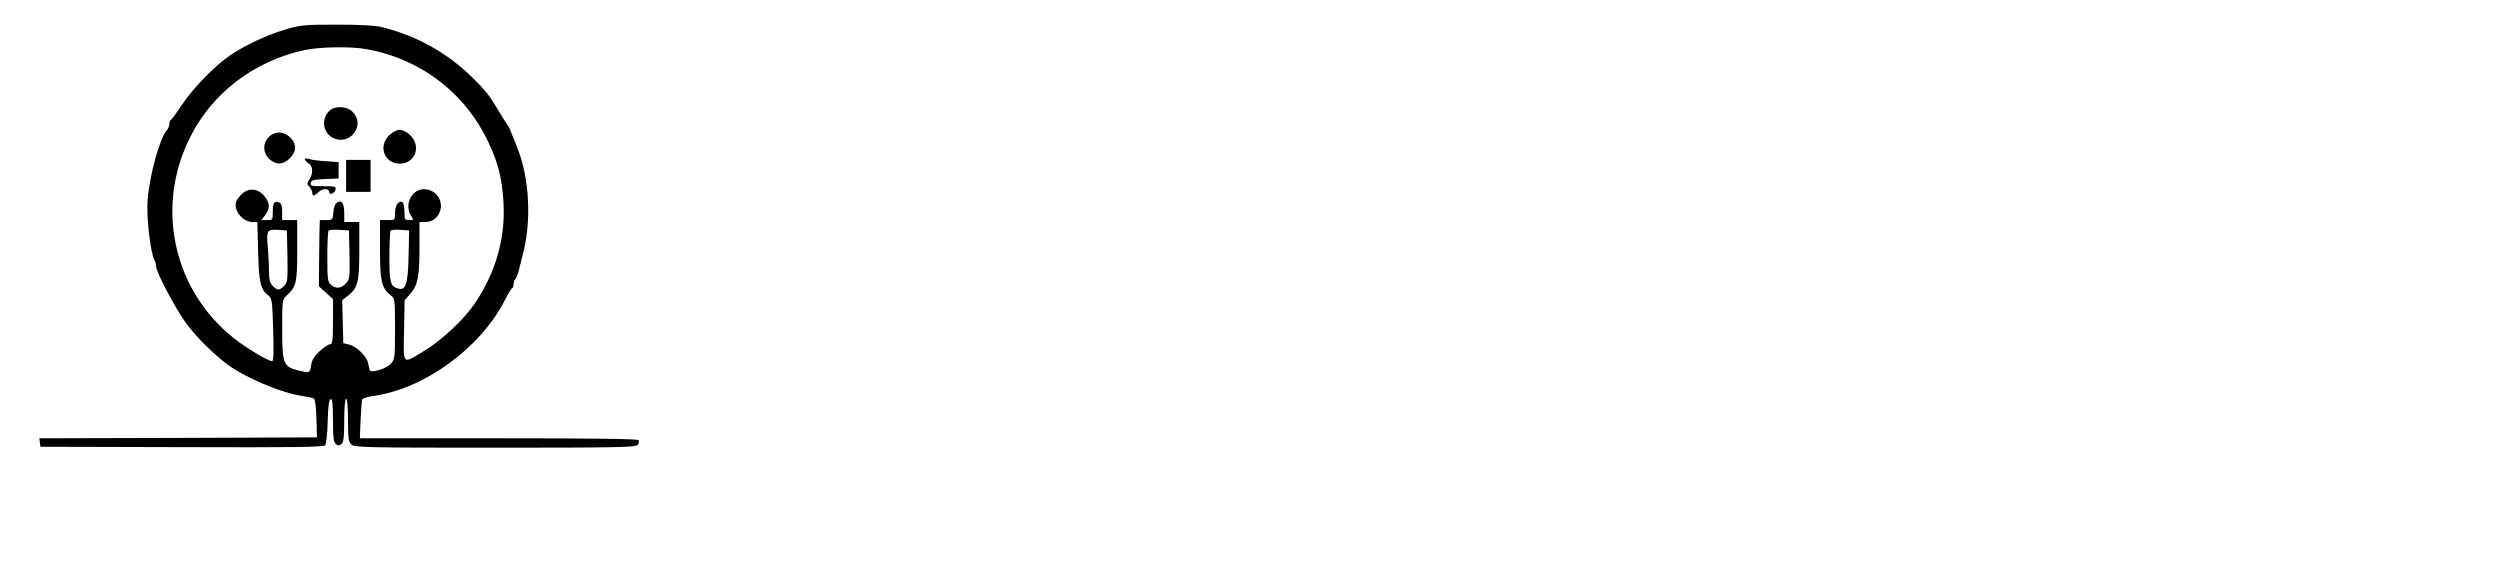 <?xml version="1.0" standalone="no"?>
<!DOCTYPE svg PUBLIC "-//W3C//DTD SVG 20010904//EN"
 "http://www.w3.org/TR/2001/REC-SVG-20010904/DTD/svg10.dtd">
<svg version="1.0" xmlns="http://www.w3.org/2000/svg"
 width="1329pt" height="300pt" viewBox="0 0 1329 300"
 preserveAspectRatio="xMidYMid meet">
<g transform="translate(0,300) scale(0.1,-0.1)"
fill="#000000" stroke="none">
<path d="M1520 2844 c-101 -30 -213 -82 -295 -137 -80 -54 -199 -175 -260
-267 -27 -41 -53 -76 -57 -78 -5 -2 -8 -12 -8 -22 0 -10 -6 -25 -13 -32 -36
-38 -91 -234 -102 -368 -8 -87 14 -281 36 -322 5 -9 9 -25 9 -35 0 -29 102
-222 157 -298 50 -69 130 -150 208 -212 94 -75 300 -163 417 -179 25 -4 51 -9
57 -13 6 -4 12 -48 13 -106 l3 -100 -738 -3 -738 -2 3 -23 3 -22 751 -2 c605
-2 754 0 763 10 5 7 12 64 13 127 2 80 7 115 16 118 9 3 12 -24 12 -111 0 -90
3 -117 15 -127 12 -10 18 -10 30 0 12 10 15 37 15 126 0 69 4 114 10 114 6 0
10 -44 10 -113 0 -98 3 -116 18 -130 17 -16 84 -17 764 -17 641 0 747 2 758
15 6 8 9 19 5 25 -4 7 -242 10 -744 10 l-738 0 4 98 c3 53 6 102 8 108 2 6 26
14 54 18 276 37 576 255 708 516 15 30 31 57 36 58 4 2 7 11 7 21 0 9 4 21 9
27 6 5 15 29 21 54 6 25 13 54 16 65 52 183 40 422 -30 590 -7 17 -19 46 -26
65 -7 19 -18 42 -25 50 -6 8 -29 44 -50 80 -46 76 -63 98 -132 166 -133 132
-298 224 -483 270 -36 9 -118 13 -240 13 -168 0 -193 -2 -270 -25z m426 -105
c291 -51 530 -235 653 -501 52 -112 71 -192 78 -323 9 -188 -44 -369 -155
-531 -55 -81 -172 -191 -262 -246 -124 -76 -116 -84 -112 104 l3 162 29 33
c41 46 50 90 50 246 l0 137 33 0 c45 0 81 38 81 86 0 79 -100 119 -150 60 -28
-32 -31 -81 -8 -114 14 -21 14 -22 -10 -22 -24 0 -26 3 -26 44 0 25 -5 48 -10
51 -20 12 -40 -17 -40 -56 0 -39 0 -39 -40 -39 l-40 0 0 -156 c0 -169 9 -206
56 -243 23 -18 24 -22 24 -179 0 -153 -1 -162 -22 -185 -26 -29 -107 -52 -113
-34 -2 7 -6 24 -9 39 -8 35 -60 86 -99 96 l-32 8 -3 114 -3 114 32 25 c51 40
59 73 59 241 l0 150 -40 0 -40 0 0 43 c0 55 -13 76 -37 61 -12 -7 -19 -26 -21
-53 -3 -40 -4 -41 -38 -41 l-34 0 -2 -72 c0 -40 -1 -119 -2 -176 l-1 -104 38
-34 37 -34 0 -120 c0 -100 -3 -120 -15 -120 -8 0 -33 -16 -55 -36 -29 -27 -42
-47 -46 -75 -7 -43 -7 -43 -70 -28 -78 20 -84 37 -84 219 0 156 0 157 26 181
49 46 54 66 54 239 l0 160 -40 0 -40 0 0 44 c0 31 -5 46 -16 50 -26 10 -34 -2
-34 -50 0 -43 -1 -44 -31 -44 l-30 0 20 26 c28 36 26 66 -5 103 -37 44 -91 44
-129 -1 -21 -25 -25 -38 -21 -62 8 -39 49 -76 86 -76 l28 0 4 -157 c4 -165 13
-204 56 -235 17 -12 20 -32 24 -180 4 -112 2 -168 -5 -168 -22 0 -145 74 -209
126 -319 257 -413 697 -227 1065 118 236 342 406 609 463 79 17 244 20 326 5z
m-418 -1101 c2 -127 1 -139 -18 -158 -25 -25 -35 -25 -60 0 -15 15 -20 33 -20
78 0 31 -3 87 -6 124 -9 92 -5 100 53 96 l48 -3 3 -137z m330 8 c2 -121 1
-130 -19 -153 -26 -27 -55 -30 -81 -6 -16 14 -18 33 -18 148 0 72 3 135 7 139
4 4 30 6 58 4 l50 -3 3 -129z m314 -6 c-3 -150 -15 -186 -55 -174 -42 12 -47
31 -47 169 0 73 3 135 7 139 4 4 28 6 53 4 l45 -3 -3 -135z"/>
<path d="M1750 2410 c-46 -46 -32 -122 27 -146 88 -37 166 74 98 141 -31 32
-96 34 -125 5z"/>
<path d="M2071 2283 c-63 -59 -29 -153 54 -153 83 0 117 94 54 153 -16 15 -40
27 -54 27 -14 0 -38 -12 -54 -27z"/>
<path d="M1450 2287 c-54 -28 -61 -99 -13 -137 36 -28 70 -25 104 9 35 35 37
71 7 105 -28 31 -65 40 -98 23z"/>
<path d="M1620 2154 c0 -5 9 -15 20 -22 24 -15 26 -53 5 -86 -14 -21 -14 -25
0 -39 8 -9 15 -23 15 -31 0 -21 9 -20 35 4 21 20 55 19 55 -1 0 -18 28 -8 33
11 5 19 0 20 -65 20 -61 0 -69 2 -66 18 3 14 16 18 76 20 l72 3 0 44 0 43 -67
5 c-38 2 -78 7 -90 12 -13 4 -23 3 -23 -1z"/>
<path d="M1840 2065 l0 -85 65 0 65 0 0 85 0 85 -65 0 -65 0 0 -85z"/>
</g>
</svg>
